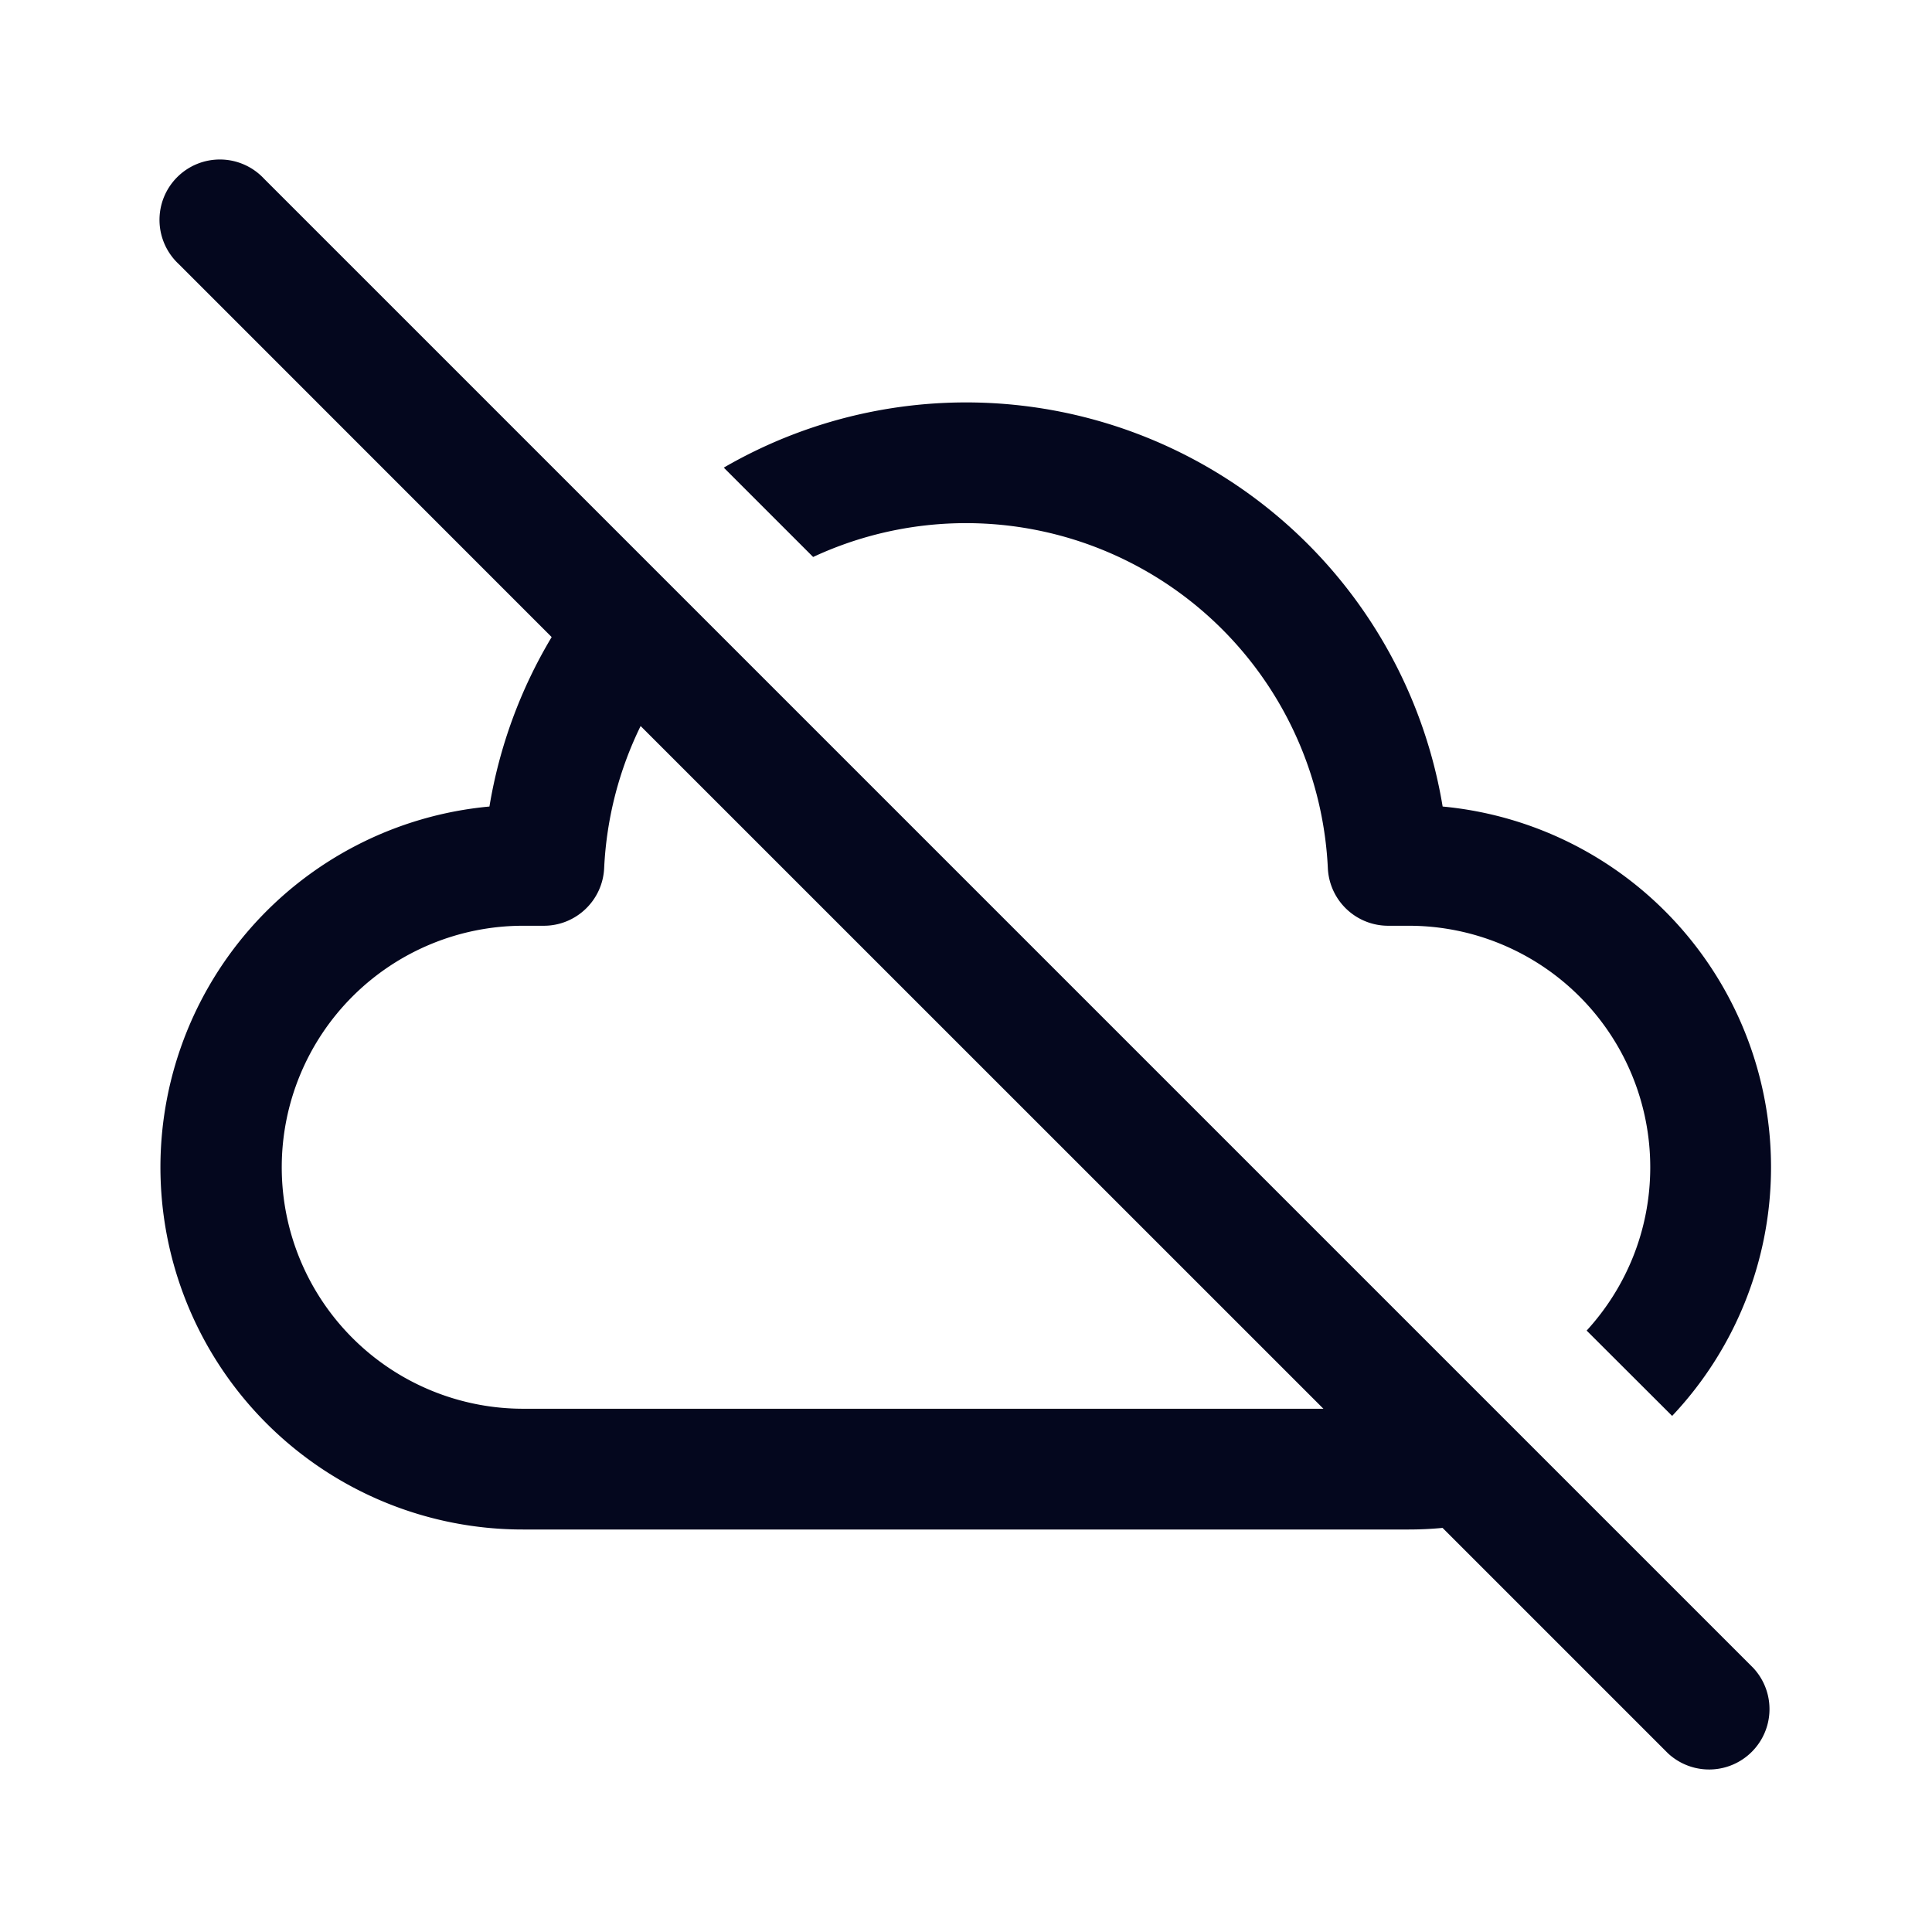 <svg xmlns="http://www.w3.org/2000/svg" width="24" height="24" fill="none"><path fill="#04071E" d="M3.28 2.22a.75.75 0 1 0-1.06 1.06l4.633 4.634a6 6 0 0 0-.773 2.105A4.5 4.5 0 0 0 6.5 19h11q.213 0 .42-.02l2.8 2.8a.75.75 0 0 0 1.06-1.06zM16.44 17.5H6.5a3 3 0 1 1 0-6h.256c.4 0 .73-.315.749-.715.03-.631.19-1.229.453-1.766zm4.06-3c0 .782-.3 1.494-.79 2.029l1.062 1.06a4.5 4.5 0 0 0-2.851-7.57 6 6 0 0 0-8.93-4.21l1.11 1.11a4.5 4.5 0 0 1 6.394 3.866.75.75 0 0 0 .75.715h.255a3 3 0 0 1 3 3"/></svg>